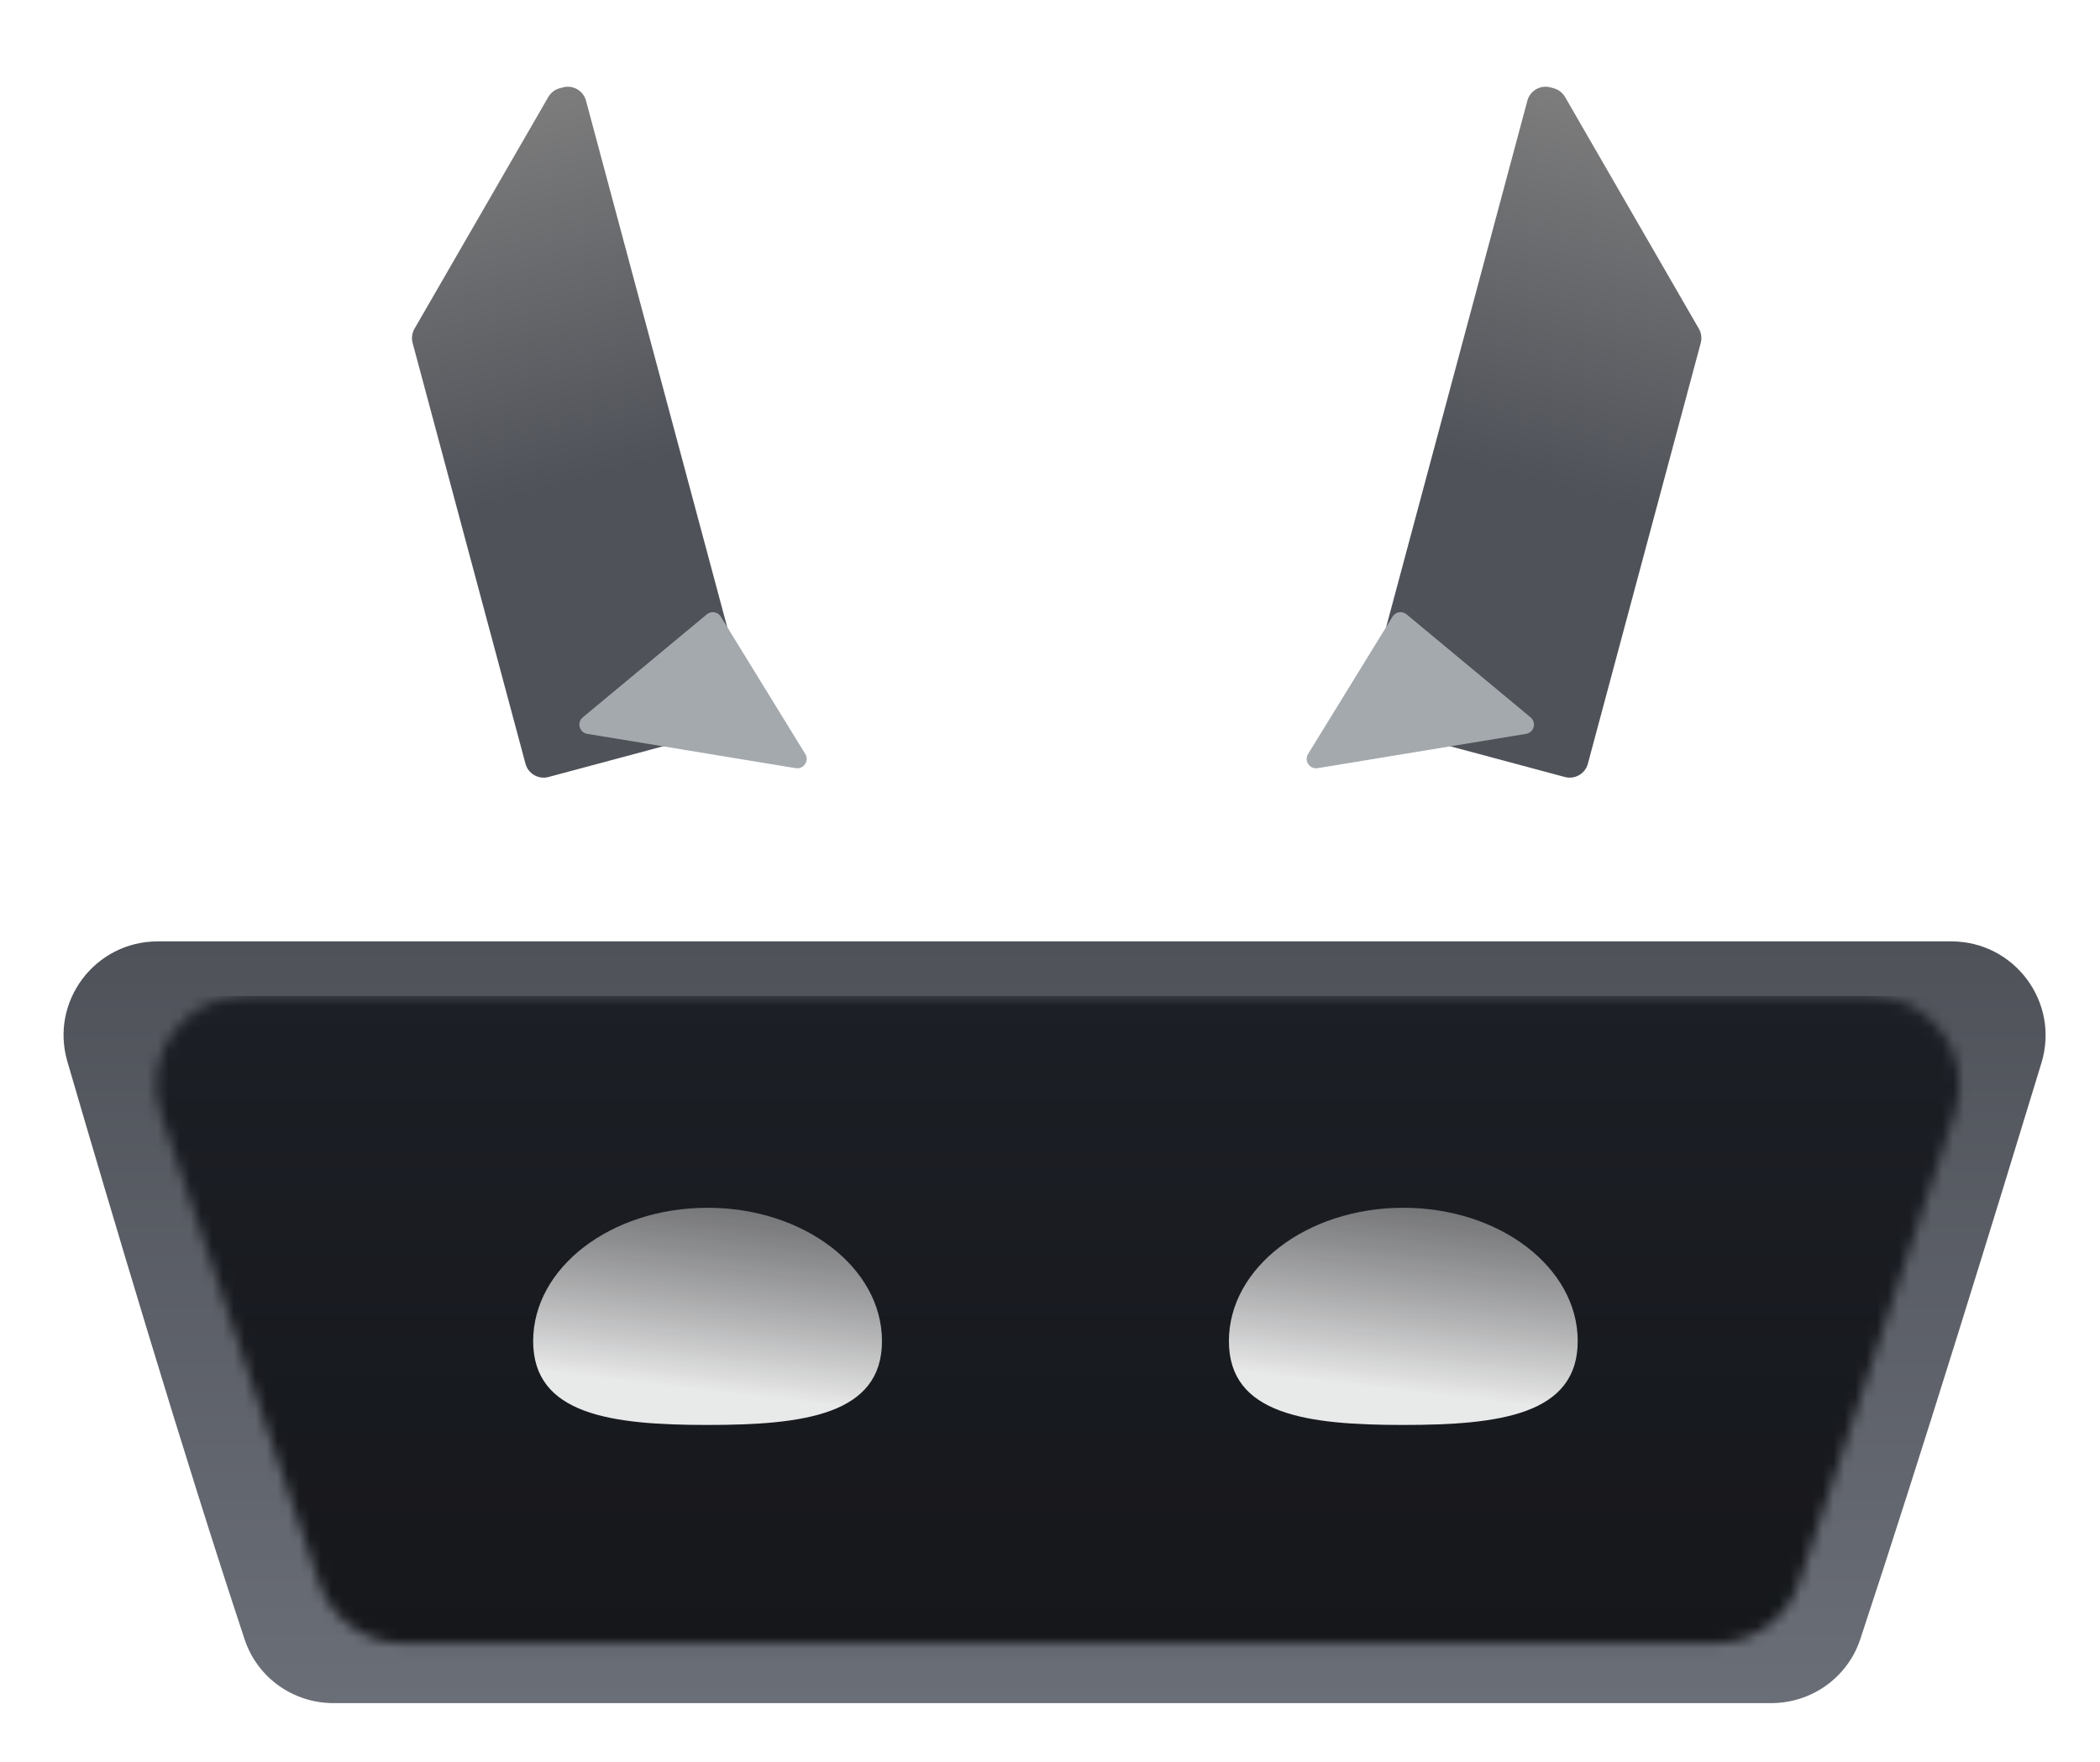 <svg width="193" height="162" viewBox="0 0 193 162" fill="none" xmlns="http://www.w3.org/2000/svg">
<g filter="url(#filter0_d_1_858)">
<path fill-rule="evenodd" clip-rule="evenodd" d="M50.391 6.917C50.62 6.521 50.997 6.231 51.44 6.113L51.74 6.032C52.661 5.785 53.608 6.332 53.855 7.253L68.732 62.723C68.979 63.644 68.432 64.592 67.511 64.839L50.411 69.423C49.489 69.67 48.542 69.123 48.295 68.202L37.922 29.526C37.804 29.084 37.866 28.612 38.095 28.215L50.391 6.917Z" fill="url(#paint0_linear_1_858)"/>
<path d="M66.247 54.683C65.972 54.235 65.364 54.135 64.96 54.471L53.559 63.94C52.99 64.413 53.24 65.336 53.971 65.457L73.134 68.612C73.864 68.732 74.397 67.938 74.01 67.307L66.247 54.683Z" fill="#A4A9AE"/>
<path fill-rule="evenodd" clip-rule="evenodd" d="M143.837 6.917C143.608 6.52 143.23 6.231 142.788 6.112L142.488 6.032C141.567 5.785 140.62 6.332 140.373 7.253L125.496 62.723C125.249 63.644 125.796 64.592 126.717 64.839L143.817 69.423C144.739 69.67 145.686 69.123 145.933 68.202L156.306 29.526C156.424 29.084 156.362 28.612 156.133 28.215L143.837 6.917Z" fill="url(#paint1_linear_1_858)"/>
<path d="M127.981 54.683C128.256 54.235 128.864 54.135 129.269 54.471L140.669 63.94C141.238 64.413 140.988 65.336 140.257 65.457L121.094 68.612C120.364 68.732 119.831 67.938 120.219 67.307L127.981 54.683Z" fill="#A4A9AE"/>
<path d="M14.501 84.533H179.332C185.147 84.533 189.315 90.134 187.621 95.697C183.546 109.085 176.549 131.824 170.971 148.67C169.802 152.199 166.498 154.553 162.782 154.553H30.649C26.949 154.553 23.655 152.22 22.488 148.709C16.872 131.807 10.093 108.956 6.191 95.575C4.577 90.04 8.736 84.533 14.501 84.533Z" fill="url(#paint2_linear_1_858)"/>
<g opacity="0.9">
<mask id="mask0_1_858" style="mask-type:alpha" maskUnits="userSpaceOnUse" x="14" y="89" width="167" height="61">
<path d="M22.517 89.553H171.906C177.471 89.553 181.405 94.996 179.654 100.277L165.338 143.472C164.232 146.811 161.112 149.058 157.594 149.058H37.076C33.573 149.058 30.464 146.83 29.345 143.511L14.783 100.318C12.999 95.029 16.934 89.553 22.517 89.553Z" fill="url(#paint3_linear_1_858)"/>
</mask>
<g mask="url(#mask0_1_858)">
<rect x="11.153" y="89.553" width="179.367" height="69.541" fill="url(#paint4_linear_1_858)"/>
<g style="mix-blend-mode:difference">
<mask id="mask1_1_858" style="mask-type:alpha" maskUnits="userSpaceOnUse" x="114" y="51" width="37" height="37">
<circle cx="132.49" cy="69.41" r="17.745" fill="white"/>
</mask>
<g mask="url(#mask1_1_858)">
</g>
</g>
</g>
</g>
<g opacity="0.9">
<path d="M81.058 121.276C81.058 128.044 73.882 128.984 65.029 128.984C56.176 128.984 49 128.044 49 121.276C49 114.507 56.176 109.02 65.029 109.02C73.882 109.02 81.058 114.507 81.058 121.276Z" fill="url(#paint5_linear_1_858)"/>
<path d="M145 121.276C145 128.044 137.823 128.984 128.971 128.984C120.118 128.984 112.942 128.044 112.942 121.276C112.942 114.507 120.118 109.02 128.971 109.02C137.823 109.02 145 114.507 145 121.276Z" fill="url(#paint6_linear_1_858)"/>
</g>
</g>
<defs>
<filter id="filter0_d_1_858" x="-2" y="0.002" width="198" height="161.551" filterUnits="userSpaceOnUse" color-interpolation-filters="sRGB">
<feFlood flood-opacity="0" result="BackgroundImageFix"/>
<feColorMatrix in="SourceAlpha" type="matrix" values="0 0 0 0 0 0 0 0 0 0 0 0 0 0 0 0 0 0 127 0" result="hardAlpha"/>
<feOffset dy="2"/>
<feGaussianBlur stdDeviation="2.5"/>
<feComposite in2="hardAlpha" operator="out"/>
<feColorMatrix type="matrix" values="0 0 0 0 0.088 0 0 0 0 0.094 0 0 0 0 0.112 0 0 0 1 0"/>
<feBlend mode="normal" in2="BackgroundImageFix" result="effect1_dropShadow_1_858"/>
<feBlend mode="normal" in="SourceGraphic" in2="effect1_dropShadow_1_858" result="shape"/>
</filter>
<linearGradient id="paint0_linear_1_858" x1="43.198" y1="8.321" x2="58.956" y2="67.133" gradientUnits="userSpaceOnUse">
<stop stop-color="#7D7D7D"/>
<stop offset="0.58" stop-color="#4F5259"/>
</linearGradient>
<linearGradient id="paint1_linear_1_858" x1="151.03" y1="8.321" x2="135.272" y2="67.133" gradientUnits="userSpaceOnUse">
<stop stop-color="#7D7D7D"/>
<stop offset="0.58" stop-color="#4F5259"/>
</linearGradient>
<linearGradient id="paint2_linear_1_858" x1="97" y1="84.533" x2="97" y2="154.553" gradientUnits="userSpaceOnUse">
<stop stop-color="#4F5259"/>
<stop offset="1" stop-color="#6A6E77"/>
</linearGradient>
<linearGradient id="paint3_linear_1_858" x1="97.181" y1="89.553" x2="97.181" y2="134.461" gradientUnits="userSpaceOnUse">
<stop stop-color="#161920"/>
<stop offset="1" stop-color="#0B0C0E"/>
</linearGradient>
<linearGradient id="paint4_linear_1_858" x1="100.837" y1="89.553" x2="100.837" y2="159.094" gradientUnits="userSpaceOnUse">
<stop stop-color="#161920"/>
<stop offset="1" stop-color="#0B0C0E"/>
</linearGradient>
<linearGradient id="paint5_linear_1_858" x1="68.718" y1="126.316" x2="70.787" y2="108.951" gradientUnits="userSpaceOnUse">
<stop stop-color="white"/>
<stop offset="1" stop-color="#A6A6A6" stop-opacity="0.7"/>
</linearGradient>
<linearGradient id="paint6_linear_1_858" x1="132.66" y1="126.316" x2="134.728" y2="108.951" gradientUnits="userSpaceOnUse">
<stop stop-color="white"/>
<stop offset="1" stop-color="#A6A6A6" stop-opacity="0.7"/>
</linearGradient>
</defs>
</svg>
